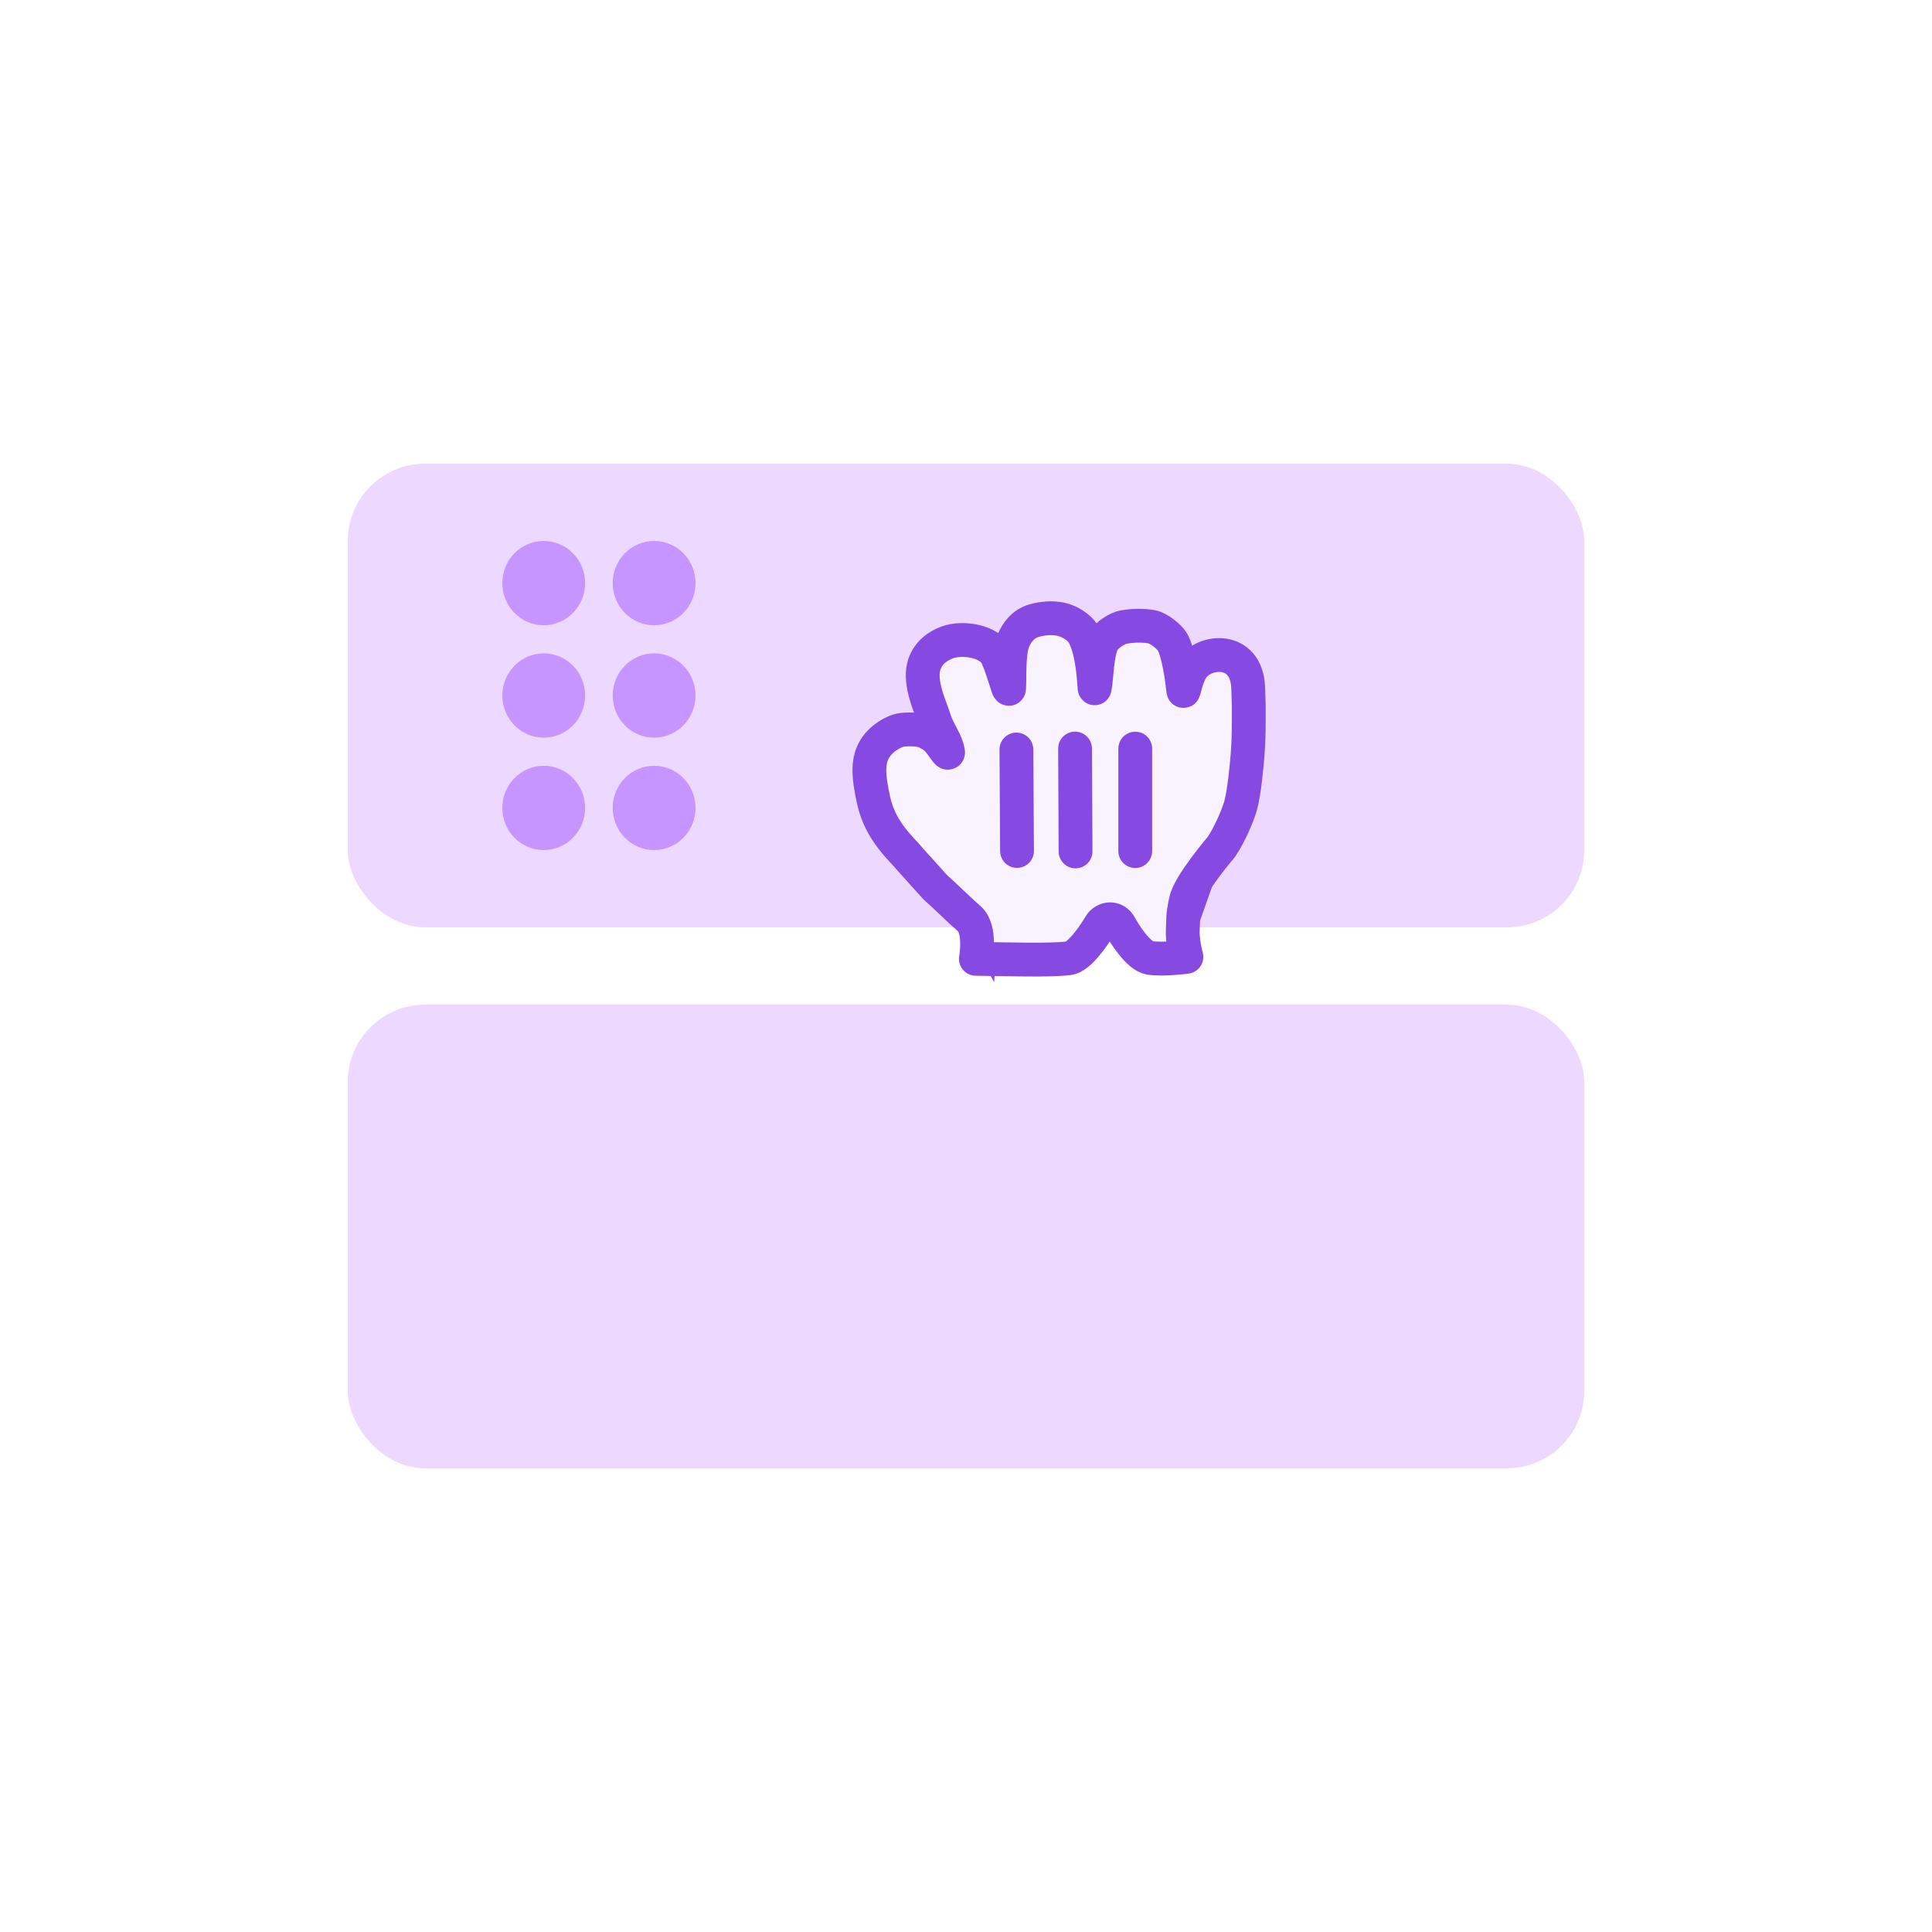 <svg width="100" height="100" viewBox="0 0 100 100" fill="none" xmlns="http://www.w3.org/2000/svg">
<rect width="100" height="100" fill="white"/>
<rect x="18" y="24" width="64" height="24" rx="4" fill="#EDD9FF"/>
<rect x="18" y="52" width="64" height="24" rx="4" fill="#EDD9FF"/>
<path d="M28.143 28C26.96 28 26 28.976 26 30.182C26 31.388 26.96 32.364 28.143 32.364C29.326 32.364 30.286 31.388 30.286 30.182C30.286 28.976 29.326 28 28.143 28Z" fill="#C695FF"/>
<path d="M33.857 32.364C35.04 32.364 36 31.388 36 30.182C36 28.976 35.04 28 33.857 28C32.674 28 31.714 28.976 31.714 30.182C31.714 31.388 32.674 32.364 33.857 32.364Z" fill="#C695FF"/>
<path d="M33.857 33.818C32.674 33.818 31.714 34.794 31.714 36C31.714 37.206 32.674 38.182 33.857 38.182C35.04 38.182 36 37.206 36 36C36 34.794 35.04 33.818 33.857 33.818Z" fill="#C695FF"/>
<path d="M26 36C26 34.794 26.96 33.818 28.143 33.818C29.326 33.818 30.286 34.794 30.286 36C30.286 37.206 29.326 38.182 28.143 38.182C26.96 38.182 26 37.206 26 36Z" fill="#C695FF"/>
<path d="M31.714 41.818C31.714 40.612 32.674 39.636 33.857 39.636C35.04 39.636 36 40.612 36 41.818C36 43.024 35.04 44 33.857 44C32.674 44 31.714 43.024 31.714 41.818Z" fill="#C695FF"/>
<path d="M28.143 39.636C26.96 39.636 26 40.612 26 41.818C26 43.024 26.96 44 28.143 44C29.326 44 30.286 43.024 30.286 41.818C30.286 40.612 29.326 39.636 28.143 39.636Z" fill="#C695FF"/>
<path d="M55.325 49.598L55.263 49.102C55.262 49.102 55.263 49.102 55.264 49.102C55.272 49.099 55.329 49.081 55.44 48.994C55.553 48.904 55.682 48.775 55.817 48.616C56.087 48.299 56.343 47.915 56.504 47.639L56.505 47.637C56.697 47.311 57.045 47.096 57.422 47.082C57.828 47.066 58.208 47.283 58.424 47.694C58.507 47.853 58.724 48.215 58.985 48.542C59.116 48.706 59.248 48.847 59.369 48.949C59.5 49.058 59.575 49.083 59.593 49.086L59.594 49.086C59.864 49.13 60.287 49.122 60.676 49.095C60.718 49.092 60.759 49.089 60.799 49.086C60.749 48.802 60.702 48.428 60.722 48.084L60.722 48.082C60.731 47.934 60.734 47.82 60.736 47.715C60.743 47.419 60.748 47.204 60.888 46.531L60.888 46.531C60.951 46.228 61.126 45.886 61.309 45.579C61.501 45.258 61.734 44.923 61.956 44.623C62.179 44.322 62.395 44.049 62.556 43.852C62.636 43.753 62.703 43.673 62.749 43.617C62.773 43.589 62.791 43.567 62.804 43.552L62.807 43.55C63.198 42.978 63.606 42.01 63.724 41.595L60.904 49.579C60.487 49.614 59.904 49.643 59.514 49.58C58.915 49.485 58.173 48.292 57.981 47.927C57.717 47.424 57.155 47.521 56.935 47.892C56.592 48.479 55.848 49.532 55.325 49.598ZM55.325 49.598C54.542 49.697 53.116 49.672 51.744 49.647C51.499 49.643 51.255 49.639 51.016 49.635C51.024 49.586 51.033 49.517 51.042 49.432C51.051 49.348 51.06 49.247 51.066 49.136M55.325 49.598L55.263 49.102C54.788 49.162 54.032 49.174 53.161 49.168C52.691 49.164 52.224 49.156 51.761 49.148C51.529 49.143 51.297 49.139 51.066 49.136M51.066 49.136C51.073 49.026 51.076 48.905 51.074 48.779C51.069 48.527 51.043 48.237 50.965 47.961C50.888 47.688 50.748 47.386 50.485 47.164L50.163 47.547L51.066 49.136ZM47.935 37.888C47.654 37.733 46.912 37.729 46.593 37.793L47.935 37.888ZM47.935 37.888C47.965 37.905 47.993 37.92 48.02 37.935C48.063 37.958 48.102 37.98 48.139 38.001M47.935 37.888L48.139 38.001M48.139 38.001C48.178 38.08 48.218 38.156 48.254 38.226C48.261 38.238 48.267 38.25 48.273 38.261C48.356 38.421 48.421 38.545 48.467 38.649L48.283 38.788C48.283 38.788 48.283 38.788 48.283 38.788M48.139 38.001L47.693 38.326L47.693 38.326M48.283 38.788C48.168 38.636 48.1 38.572 48.039 38.528C47.978 38.482 47.916 38.448 47.791 38.38C47.762 38.364 47.73 38.346 47.693 38.326M48.283 38.788C48.283 38.788 48.284 38.789 48.284 38.789L48.468 38.65L51.154 34.183C51.059 33.976 50.787 33.783 50.347 33.685C49.917 33.59 49.471 33.621 49.211 33.717C48.758 33.886 48.535 34.125 48.417 34.328C48.293 34.54 48.265 34.747 48.261 34.864C48.248 35.227 48.333 35.61 48.454 35.992C48.515 36.181 48.582 36.363 48.647 36.539L48.654 36.559C48.715 36.723 48.778 36.891 48.823 37.041L48.823 37.043C48.894 37.279 49.01 37.512 49.141 37.763C49.152 37.785 49.164 37.807 49.175 37.829C49.288 38.043 49.421 38.297 49.489 38.533C49.524 38.649 49.561 38.78 49.57 38.881C49.573 38.908 49.577 38.967 49.565 39.036C49.557 39.085 49.517 39.286 49.309 39.401C49.088 39.524 48.888 39.439 48.833 39.412C48.765 39.378 48.718 39.336 48.698 39.319C48.628 39.254 48.554 39.155 48.506 39.09L48.502 39.085C48.477 39.051 48.452 39.016 48.425 38.98C48.383 38.922 48.338 38.861 48.283 38.788ZM47.693 38.326C47.694 38.326 47.694 38.326 47.694 38.326C47.694 38.326 47.684 38.322 47.661 38.315C47.636 38.307 47.603 38.298 47.56 38.291C47.474 38.275 47.369 38.263 47.254 38.258C47.018 38.247 46.797 38.262 46.692 38.283L46.689 38.284L46.689 38.284C46.626 38.296 46.447 38.359 46.237 38.494C46.033 38.626 45.839 38.801 45.711 39.011L45.71 39.012C45.469 39.407 45.391 39.935 45.714 41.355C45.974 42.493 46.605 43.178 47.117 43.734C47.263 43.893 47.4 44.041 47.515 44.186L47.693 38.326ZM52.73 35.653C52.729 35.673 52.726 35.702 52.72 35.736C52.715 35.761 52.701 35.831 52.656 35.907C52.61 35.986 52.472 36.157 52.219 36.157C52.014 36.156 51.89 36.037 51.861 36.008C51.793 35.94 51.756 35.864 51.747 35.845C51.747 35.844 51.746 35.844 51.746 35.843C51.731 35.811 51.717 35.779 51.707 35.751C51.669 35.652 51.619 35.497 51.569 35.337C51.566 35.328 51.563 35.319 51.56 35.31C51.445 34.947 51.302 34.503 51.155 34.183L52.73 35.653ZM52.73 35.653C52.73 35.654 52.73 35.654 52.73 35.654L52.231 35.622L52.73 35.652C52.73 35.652 52.73 35.653 52.73 35.653ZM48.525 37.648C48.455 37.5 48.392 37.345 48.344 37.186L48.525 37.648ZM61.221 48.112C61.204 48.414 61.248 48.762 61.298 49.037L61.377 46.633C61.247 47.26 61.243 47.435 61.236 47.718C61.234 47.824 61.231 47.946 61.221 48.112Z" fill="#F9F2FF" stroke="#8649E1"/>
<path fill-rule="evenodd" clip-rule="evenodd" d="M49.037 33.248C49.773 32.975 51.225 33.142 51.609 33.974C51.935 34.682 52.216 35.877 52.231 35.622C52.268 35.056 52.194 33.833 52.441 33.193C52.621 32.727 52.973 32.288 53.493 32.134C53.93 32.002 54.444 31.956 54.898 32.049C55.377 32.147 55.882 32.489 56.071 32.814C56.626 33.77 56.635 35.726 56.661 35.622C56.759 35.205 56.768 33.737 57.095 33.193C57.311 32.833 57.857 32.511 58.148 32.459C58.599 32.379 59.154 32.354 59.626 32.446C60.008 32.522 60.525 32.974 60.664 33.193C61 33.721 61.189 35.211 61.246 35.735C61.27 35.952 61.359 35.133 61.695 34.607C62.317 33.627 64.522 33.437 64.605 35.587C64.645 36.59 64.636 36.544 64.636 37.218C64.636 38.009 64.617 38.488 64.575 39.061C64.528 39.673 64.397 41.061 64.205 41.732C64.073 42.194 63.636 43.232 63.204 43.854C63.204 43.854 61.557 45.771 61.377 46.633C61.198 47.496 61.258 47.502 61.221 48.112C61.186 48.724 61.407 49.528 61.407 49.528C61.407 49.528 60.178 49.687 59.514 49.58C58.915 49.485 58.173 48.292 57.981 47.927C57.717 47.424 57.155 47.521 56.935 47.892C56.592 48.479 55.848 49.532 55.325 49.598C54.3 49.727 52.174 49.644 50.511 49.629C50.511 49.629 50.794 48.079 50.163 47.547C49.695 47.148 48.89 46.344 48.408 45.921L47.133 44.509C46.699 43.957 45.596 43.085 45.227 41.465C44.9 40.03 44.932 39.327 45.284 38.752C45.639 38.167 46.311 37.848 46.593 37.793C46.912 37.729 47.654 37.733 47.935 37.888C48.277 38.077 48.415 38.132 48.683 38.488C49.036 38.959 49.161 39.187 49.01 38.673C48.893 38.272 48.516 37.761 48.344 37.186C48.177 36.632 47.729 35.74 47.761 34.846C47.774 34.507 47.919 33.664 49.037 33.248Z" fill="#F9F2FF" stroke="#8649E1" stroke-width="1.75" stroke-linejoin="round"/>
<path fill-rule="evenodd" clip-rule="evenodd" d="M58.76 44.052V38.748Z" fill="#F9F2FF"/>
<path d="M58.76 44.052V38.748" stroke="#8649E1" stroke-width="1.75" stroke-linecap="round"/>
<path fill-rule="evenodd" clip-rule="evenodd" d="M55.67 44.07L55.645 38.745Z" fill="#F9F2FF"/>
<path d="M55.67 44.07L55.645 38.745" stroke="#8649E1" stroke-width="1.75" stroke-linecap="round"/>
<path fill-rule="evenodd" clip-rule="evenodd" d="M52.609 38.794L52.641 44.047Z" fill="#F9F2FF"/>
<path d="M52.609 38.794L52.641 44.047" stroke="#8649E1" stroke-width="1.75" stroke-linecap="round"/>
</svg>
